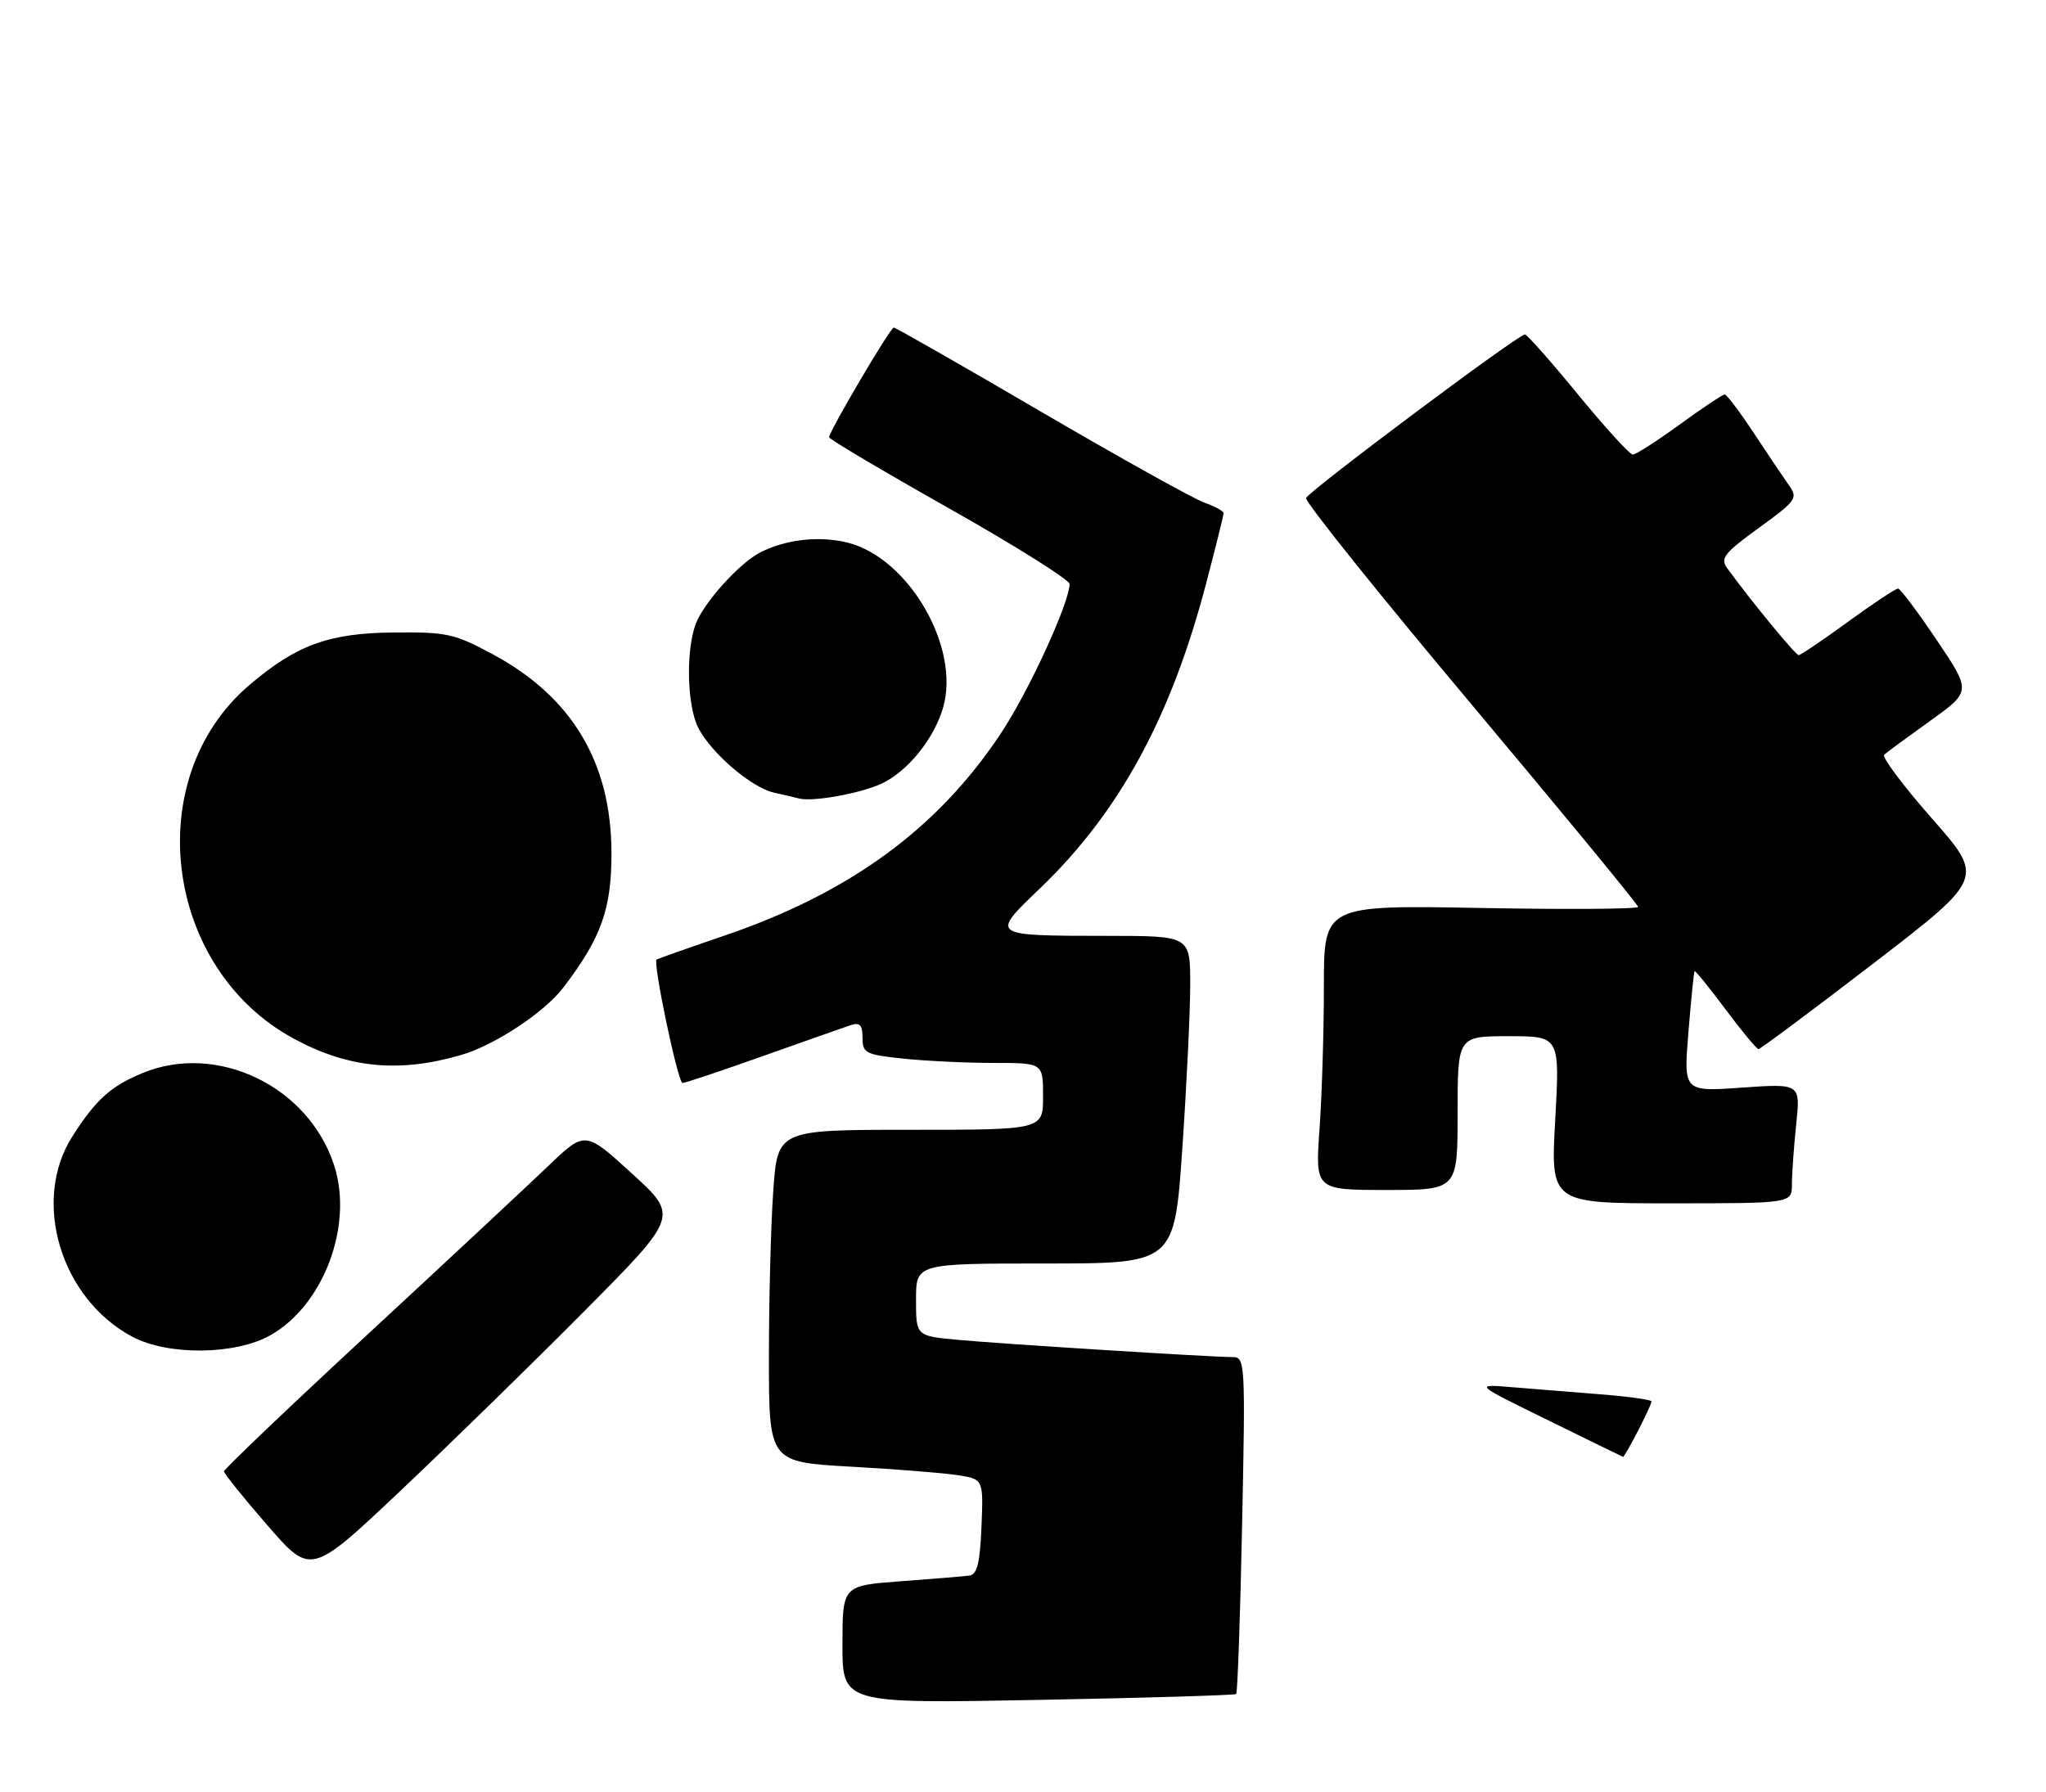 <?xml version="1.0" encoding="UTF-8" standalone="no"?>
<!DOCTYPE svg PUBLIC "-//W3C//DTD SVG 1.1//EN" "http://www.w3.org/Graphics/SVG/1.1/DTD/svg11.dtd" >
<svg xmlns="http://www.w3.org/2000/svg" xmlns:xlink="http://www.w3.org/1999/xlink" version="1.1" viewBox="0 0 306 268">
 <g >
 <path fill="currentColor"
d=" M 184.88 253.40 C 185.09 253.22 185.49 241.81 185.77 228.04 C 186.27 203.95 186.22 203.00 184.39 203.00 C 181.17 203.00 149.85 201.03 143.25 200.42 C 137.00 199.84 137.00 199.84 137.00 194.42 C 137.00 189.00 137.00 189.00 156.32 189.00 C 175.65 189.00 175.65 189.00 176.83 171.75 C 177.48 162.26 178.01 151.24 178.01 147.25 C 178.00 140.00 178.00 140.00 165.75 139.99 C 147.96 139.97 148.08 140.05 155.59 132.84 C 167.38 121.52 175.12 107.32 180.35 87.42 C 181.81 81.87 183.00 77.08 183.00 76.77 C 183.00 76.45 181.72 75.75 180.16 75.20 C 178.59 74.66 167.61 68.54 155.74 61.61 C 143.88 54.67 133.95 49.00 133.67 49.00 C 133.15 49.00 124.00 64.53 124.00 65.41 C 124.00 65.69 132.10 70.49 142.00 76.08 C 151.90 81.67 159.98 86.75 159.97 87.37 C 159.88 90.34 153.80 103.54 149.64 109.78 C 140.18 124.01 127.06 133.59 108.22 140.00 C 102.88 141.82 98.36 143.42 98.20 143.54 C 97.61 143.99 101.40 162.00 102.08 162.00 C 102.47 162.00 107.89 160.18 114.14 157.96 C 120.39 155.74 126.29 153.66 127.25 153.34 C 128.60 152.90 129.00 153.33 129.00 155.24 C 129.00 157.54 129.45 157.76 135.15 158.36 C 138.53 158.71 144.60 159.00 148.65 159.00 C 156.00 159.00 156.00 159.00 156.00 164.00 C 156.00 169.00 156.00 169.00 136.15 169.00 C 116.30 169.00 116.30 169.00 115.65 178.15 C 115.29 183.19 115.00 194.37 115.00 203.00 C 115.00 218.70 115.00 218.70 127.25 219.39 C 133.99 219.76 141.21 220.34 143.29 220.67 C 147.08 221.27 147.08 221.27 146.79 228.37 C 146.57 233.78 146.14 235.53 145.00 235.68 C 144.18 235.79 139.56 236.18 134.75 236.53 C 126.00 237.18 126.00 237.18 126.00 246.01 C 126.00 254.83 126.00 254.83 155.25 254.28 C 171.34 253.98 184.67 253.58 184.88 253.40 Z  M 87.50 196.02 C 101.50 181.91 101.50 181.91 94.50 175.53 C 87.50 169.14 87.50 169.14 82.00 174.41 C 78.97 177.31 66.83 188.64 55.00 199.59 C 43.17 210.54 33.50 219.77 33.50 220.09 C 33.50 220.42 36.42 224.05 40.00 228.17 C 46.50 235.66 46.50 235.66 60.00 222.90 C 67.42 215.88 79.80 203.79 87.50 196.02 Z  M 40.46 199.72 C 48.39 195.23 52.87 183.33 49.99 174.37 C 46.18 162.48 32.43 155.87 21.25 160.54 C 16.52 162.52 14.36 164.47 10.85 169.95 C 4.66 179.60 9.06 194.28 19.84 199.98 C 25.19 202.80 35.25 202.68 40.46 199.72 Z  M 268.00 177.15 C 268.00 175.58 268.29 171.54 268.64 168.19 C 269.28 162.08 269.28 162.08 260.54 162.69 C 251.79 163.31 251.79 163.31 252.52 154.41 C 252.92 149.51 253.33 145.40 253.44 145.27 C 253.54 145.14 255.63 147.71 258.07 150.98 C 260.50 154.25 262.73 156.92 263.00 156.93 C 263.27 156.93 270.99 151.18 280.14 144.15 C 296.79 131.35 296.79 131.35 288.94 122.43 C 284.62 117.52 281.41 113.23 281.80 112.89 C 282.18 112.54 285.27 110.27 288.66 107.84 C 294.83 103.42 294.83 103.42 289.66 95.75 C 286.82 91.53 284.22 88.06 283.88 88.04 C 283.54 88.02 280.17 90.25 276.40 93.00 C 272.63 95.75 269.30 98.00 269.01 98.00 C 268.54 98.00 261.81 89.80 258.29 84.95 C 257.25 83.52 257.92 82.68 263.05 78.97 C 268.68 74.88 268.93 74.53 267.54 72.57 C 266.74 71.43 264.37 67.92 262.29 64.76 C 260.20 61.60 258.25 59.01 257.95 59.01 C 257.65 59.00 254.62 61.02 251.22 63.50 C 247.81 65.97 244.66 68.00 244.20 68.00 C 243.75 68.00 240.06 63.95 236.00 59.00 C 231.94 54.05 228.37 50.01 228.06 50.03 C 226.98 50.08 195.66 73.51 195.34 74.50 C 195.16 75.05 206.26 88.90 220.01 105.28 C 233.75 121.66 245.00 135.33 245.00 135.66 C 245.00 135.98 234.43 136.06 221.50 135.82 C 198.00 135.39 198.00 135.39 198.00 147.54 C 198.00 154.23 197.71 163.81 197.35 168.85 C 196.70 178.00 196.70 178.00 207.35 178.00 C 218.00 178.00 218.00 178.00 218.00 166.50 C 218.00 155.00 218.00 155.00 225.65 155.00 C 233.29 155.00 233.29 155.00 232.60 167.50 C 231.90 180.00 231.90 180.00 249.95 180.00 C 268.00 180.00 268.00 180.00 268.00 177.15 Z  M 69.00 157.80 C 74.02 156.33 81.45 151.42 84.28 147.69 C 89.95 140.24 91.48 135.94 91.45 127.50 C 91.41 114.08 85.56 104.28 73.79 97.92 C 67.97 94.78 66.86 94.53 58.88 94.61 C 49.16 94.70 44.31 96.48 37.24 102.52 C 20.96 116.46 24.51 144.80 43.87 155.33 C 52.06 159.79 59.65 160.53 69.00 157.80 Z  M 131.81 117.24 C 135.71 115.44 139.69 110.54 141.05 105.85 C 143.66 96.84 135.93 83.48 126.77 81.17 C 122.46 80.09 117.25 80.71 113.48 82.76 C 110.38 84.45 105.23 90.22 104.06 93.32 C 102.55 97.34 102.75 105.62 104.45 108.90 C 106.41 112.70 112.43 117.84 115.77 118.57 C 117.27 118.90 118.95 119.29 119.50 119.44 C 121.52 119.98 128.59 118.71 131.81 117.24 Z  M 231.50 212.43 C 220.50 207.04 220.50 207.04 226.00 207.49 C 229.03 207.74 234.99 208.22 239.25 208.56 C 243.51 208.89 247.00 209.38 247.00 209.63 C 247.00 210.27 243.01 218.02 242.73 217.92 C 242.60 217.87 237.55 215.40 231.50 212.43 Z "/>
</g>
</svg>